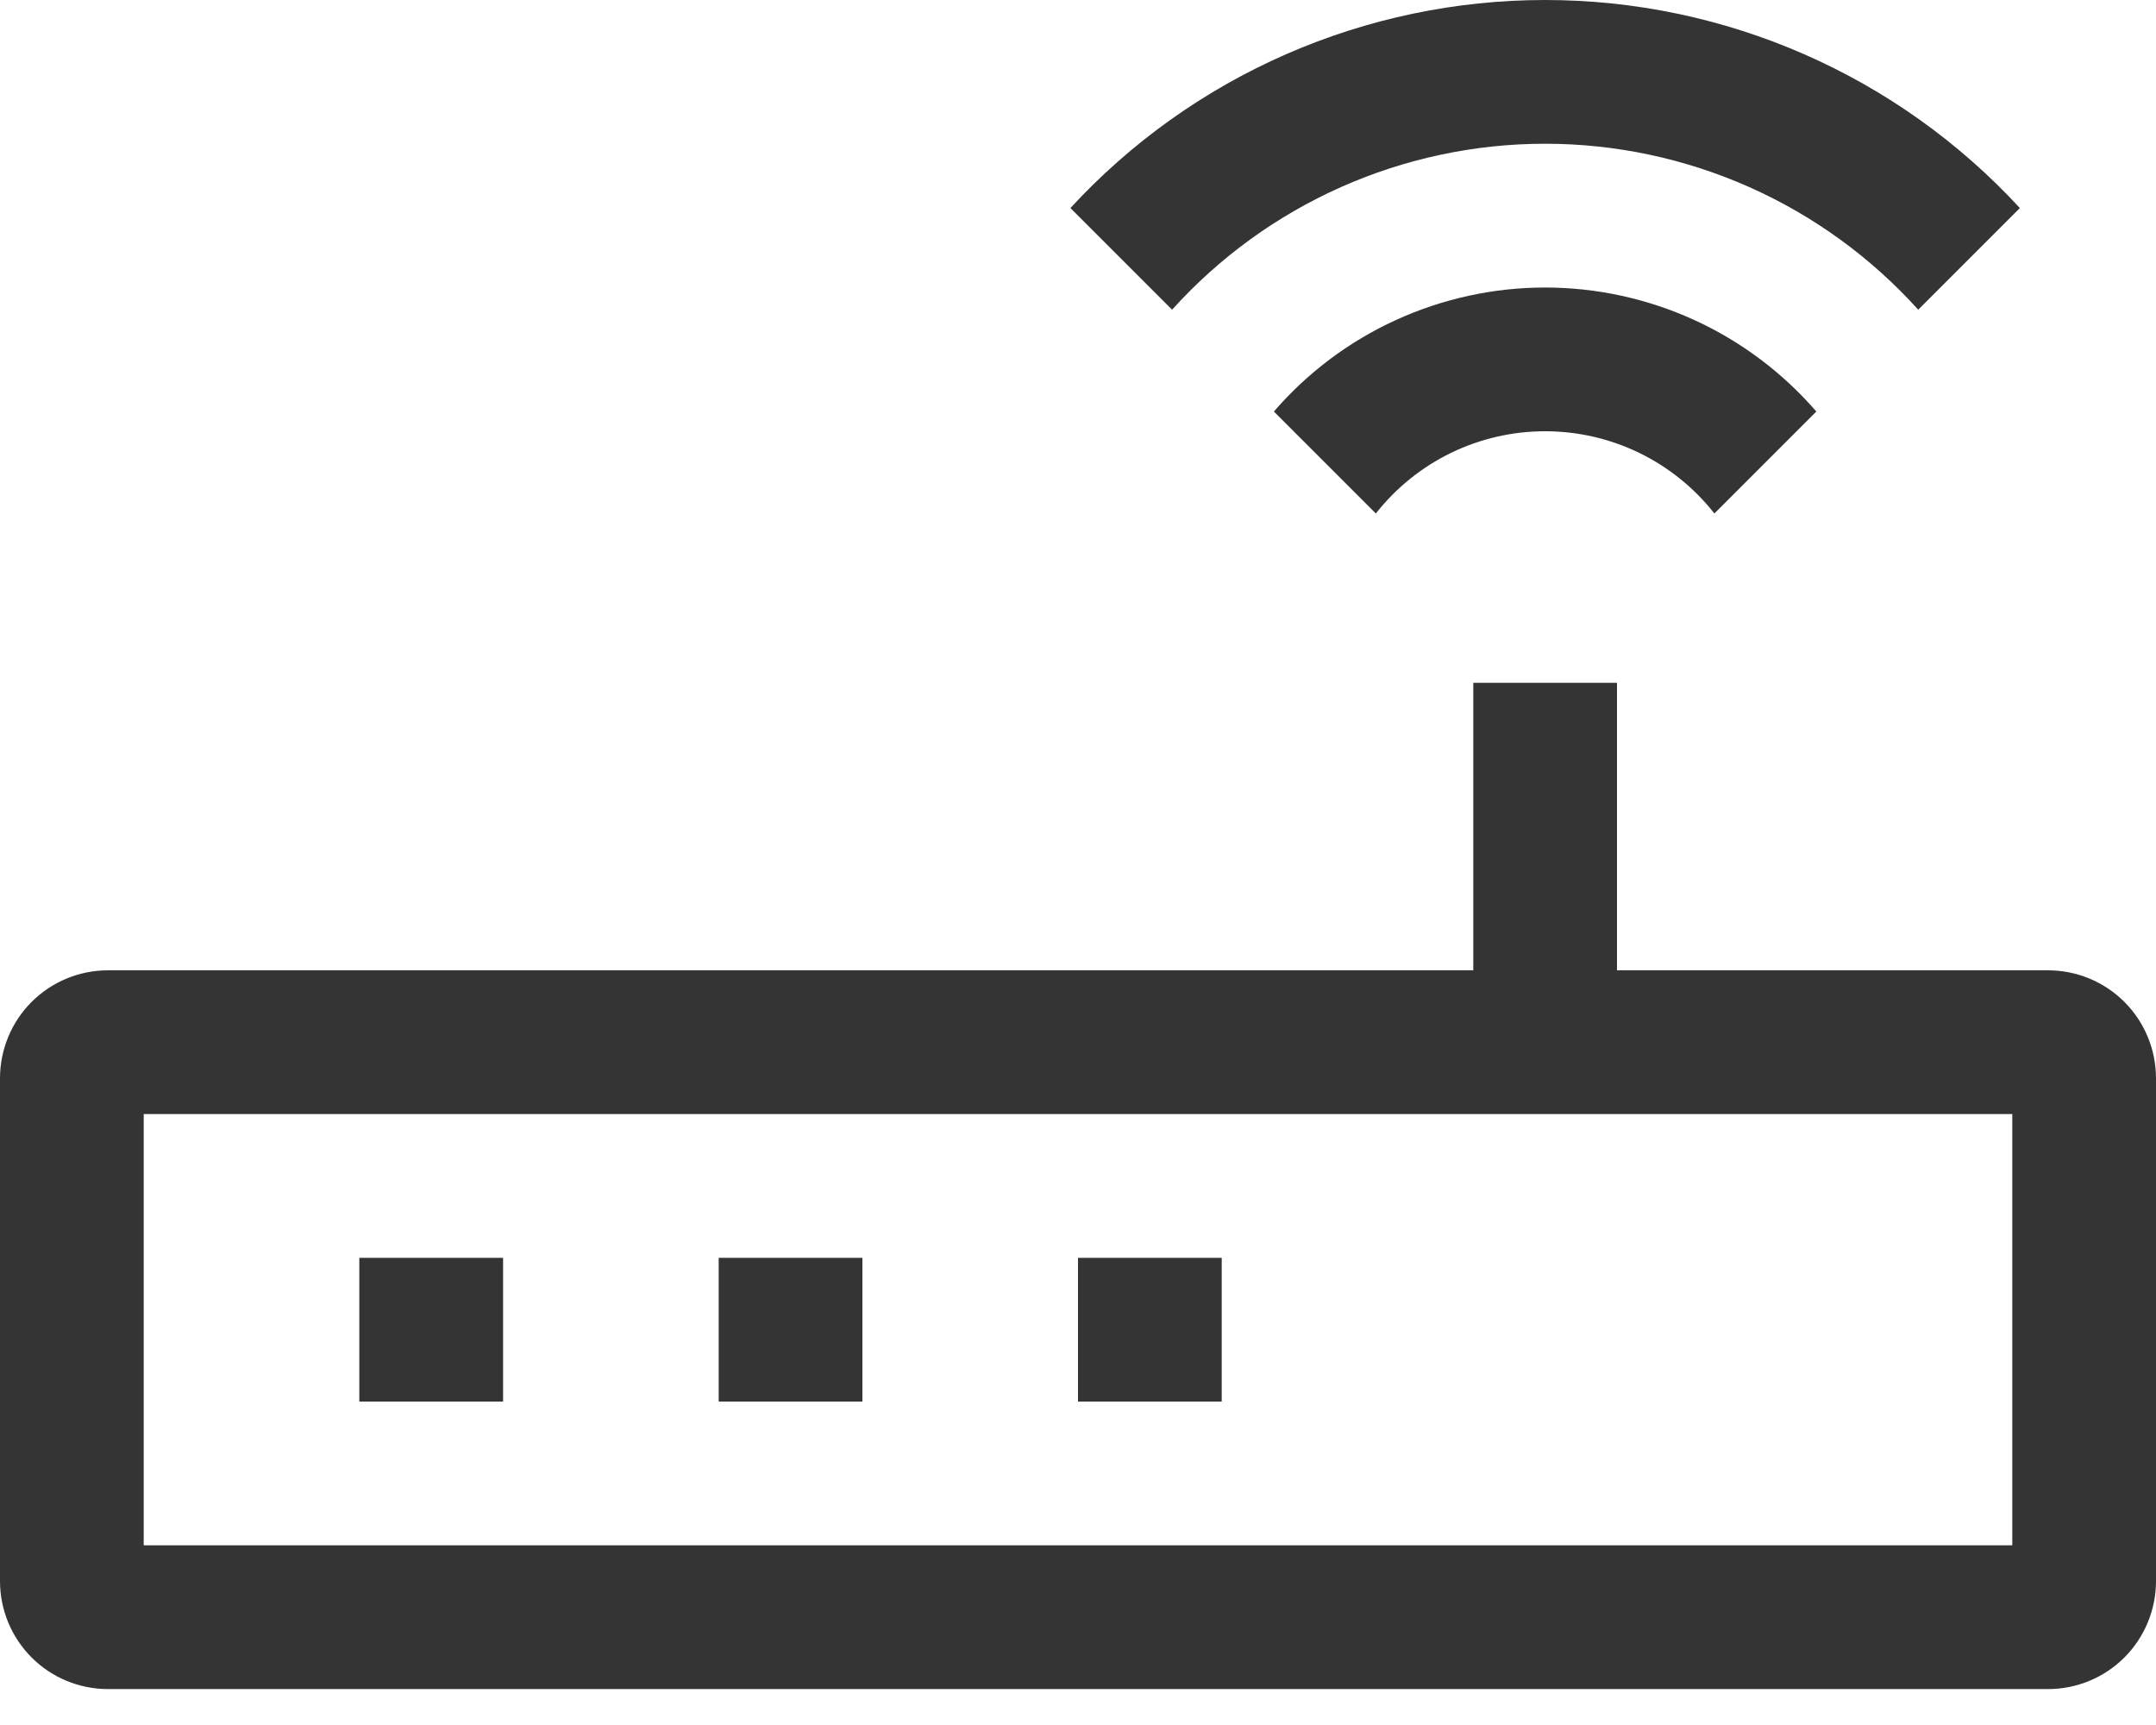 <svg width="35" height="28" viewBox="0 0 35 28" fill="none" xmlns="http://www.w3.org/2000/svg">
<path d="M31.14 5.027L32.79 3.377C31.808 2.312 30.617 1.462 29.29 0.881C27.964 0.3 26.532 0 25.083 0C23.635 0 22.203 0.3 20.876 0.881C19.55 1.462 18.358 2.312 17.377 3.377L19.027 5.027C19.792 4.179 20.726 3.501 21.769 3.037C22.812 2.573 23.942 2.333 25.083 2.333C26.225 2.333 27.354 2.573 28.398 3.037C29.441 3.501 30.375 4.179 31.14 5.027Z" fill="#343434"/>
<path d="M20.68 6.68L22.335 8.335C22.662 7.919 23.079 7.583 23.555 7.351C24.032 7.12 24.554 7 25.083 7C25.612 7 26.135 7.12 26.611 7.351C27.087 7.583 27.504 7.919 27.831 8.335L29.486 6.68C28.939 6.048 28.263 5.541 27.504 5.194C26.744 4.847 25.918 4.667 25.083 4.667C24.247 4.667 23.422 4.847 22.662 5.194C21.902 5.541 21.226 6.048 20.68 6.68H20.68Z" fill="#343434"/>
<path d="M33.25 15.75H26.25V11.083H23.917V15.75H1.75C1.286 15.751 0.841 15.935 0.513 16.263C0.185 16.591 0.001 17.036 0 17.5V25.667C0.001 26.131 0.185 26.575 0.513 26.904C0.841 27.232 1.286 27.416 1.75 27.417H33.25C33.714 27.416 34.159 27.232 34.487 26.904C34.815 26.575 34.999 26.131 35 25.667V17.5C34.999 17.036 34.815 16.591 34.487 16.263C34.159 15.935 33.714 15.751 33.25 15.75ZM32.667 25.083H2.333V18.083H32.667V25.083Z" fill="#343434"/>
<path d="M8.167 20.417H5.833V22.75H8.167V20.417Z" fill="#343434"/>
<path d="M14 20.417H11.667V22.75H14V20.417Z" fill="#343434"/>
<path d="M19.833 20.417H17.5V22.75H19.833V20.417Z" fill="#343434"/>
</svg>
